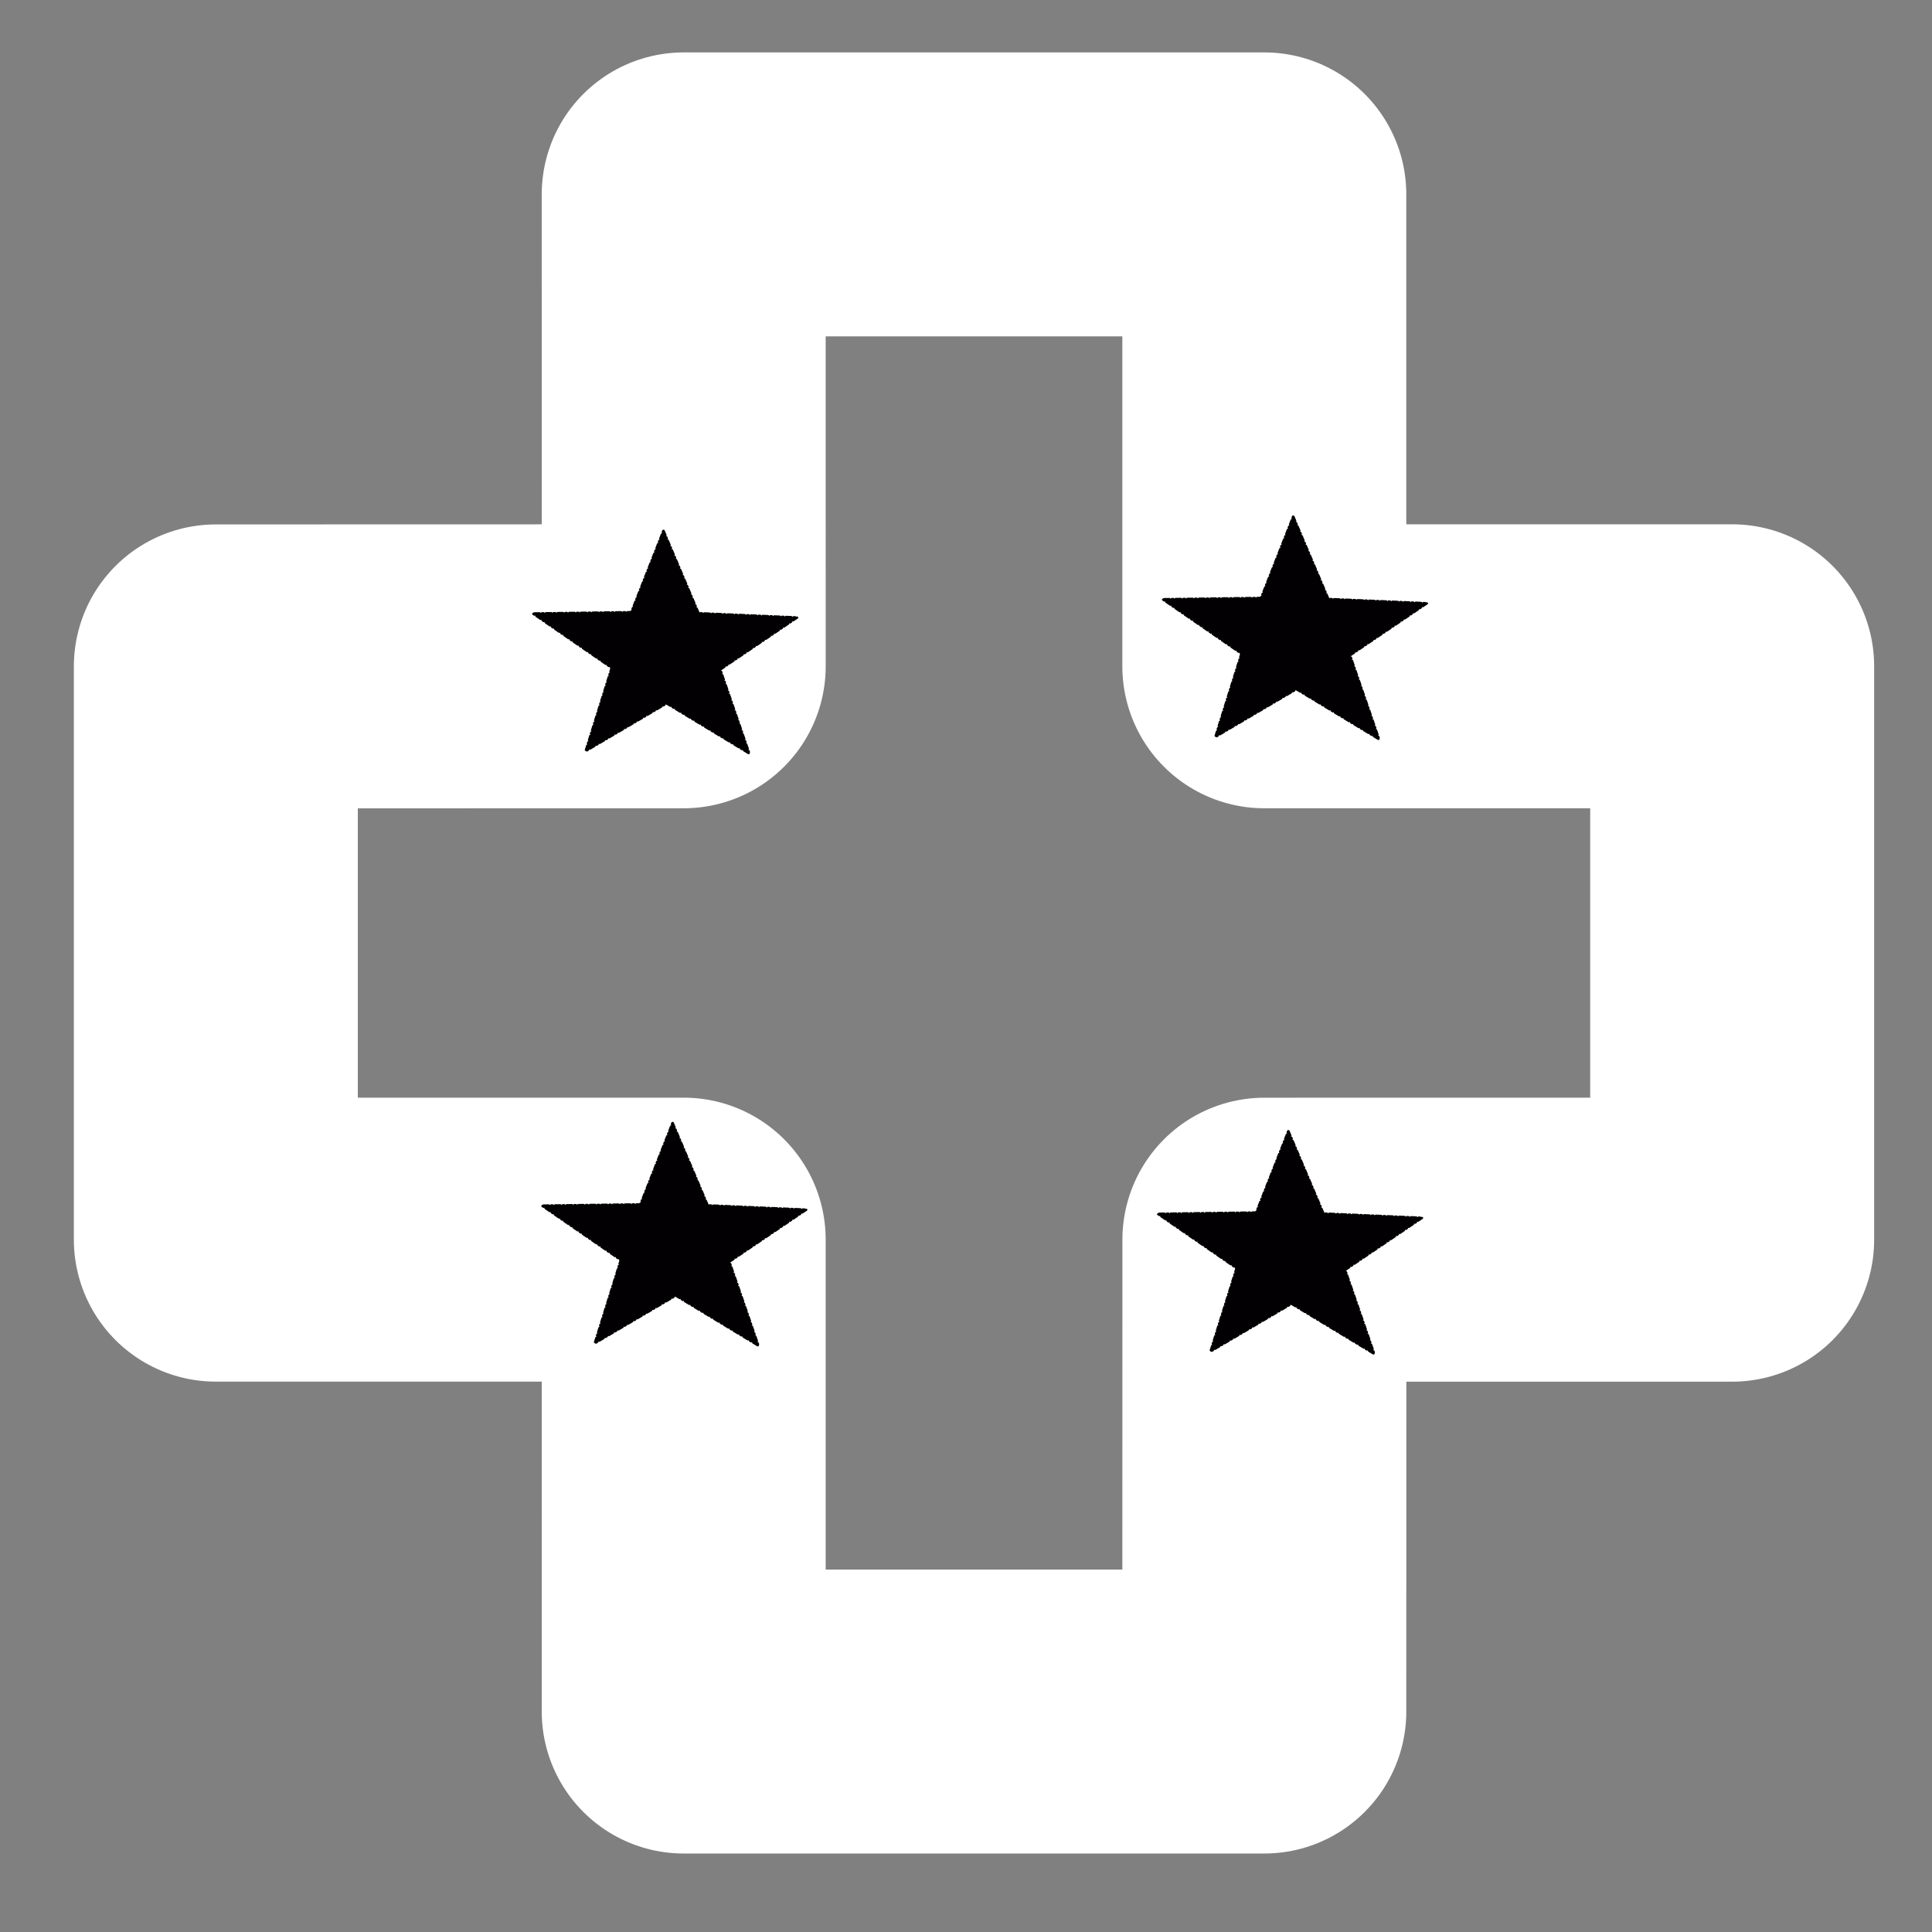<?xml version="1.0" encoding="UTF-8" standalone="no"?>
<svg
   height="24px"
   viewBox="0 -960 960 960"
   width="24px"
   fill="#e3e3e3"
   version="1.1"
   id="svg1"
   sodipodi:docname="add-icon-hb.svg"
   inkscape:version="1.4.2 (f4327f4, 2025-05-13)"
   xmlns:inkscape="http://www.inkscape.org/namespaces/inkscape"
   xmlns:sodipodi="http://sodipodi.sourceforge.net/DTD/sodipodi-0.dtd"
   xmlns="http://www.w3.org/2000/svg"
   xmlns:svg="http://www.w3.org/2000/svg">
  <rect x="0" y="-960" width="960" height="960" fill="#808080" stroke="none"/>
  <defs
     id="defs1">
    <inkscape:path-effect
       effect="bspline"
       id="path-effect12"
       is_visible="true"
       lpeversion="1.3"
       weight="33.333"
       steps="2"
       helper_size="0"
       apply_no_weight="true"
       apply_with_weight="true"
       only_selected="false"
       uniform="false" />
    <inkscape:path-effect
       effect="fillet_chamfer"
       id="path-effect11"
       is_visible="true"
       lpeversion="1"
       nodesatellites_param="F,0,0,1,0,0,0,1 @ F,0,1,1,0,0,0,1 @ F,0,0,1,0,28.563,0,1 @ F,0,0,1,0,0,0,1 @ F,0,0,1,0,0,0,1 @ F,0,0,1,0,0,0,1 @ F,0,0,1,0,0,0,1 @ F,0,0,1,0,0,0,1 @ F,0,0,1,0,0,0,1 @ F,0,0,1,0,0,0,1 @ F,0,0,1,0,0,0,1 @ F,0,0,1,0,0,0,1 @ F,0,0,1,0,0,0,1 @ F,0,0,1,0,0,0,1 @ F,0,0,1,0,0,0,1 @ F,0,0,1,0,0,0,1"
       radius="0"
       unit="px"
       method="auto"
       mode="F"
       chamfer_steps="1"
       flexible="false"
       use_knot_distance="true"
       apply_no_radius="true"
       apply_with_radius="true"
       only_selected="false"
       hide_knots="false" />
    <inkscape:path-effect
       effect="bspline"
       id="path-effect10"
       is_visible="true"
       lpeversion="1.3"
       weight="33.333"
       steps="2"
       helper_size="0"
       apply_no_weight="true"
       apply_with_weight="true"
       only_selected="false"
       uniform="false" />
  </defs>
  <sodipodi:namedview
     id="namedview1"
     pagecolor="#ffffff"
     bordercolor="#111111"
     borderopacity="1"
     inkscape:showpageshadow="0"
     inkscape:pageopacity="0"
     inkscape:pagecheckerboard="1"
     inkscape:deskcolor="#d1d1d1"
     inkscape:zoom="16"
     inkscape:cx="9.34375"
     inkscape:cy="12.75"
     inkscape:window-width="1920"
     inkscape:window-height="1112"
     inkscape:window-x="-8"
     inkscape:window-y="-8"
     inkscape:window-maximized="1"
     inkscape:current-layer="layer1"
     showgrid="true">
    <inkscape:grid
       id="grid10"
       units="px"
       originx="0"
       originy="0"
       spacingx="40"
       spacingy="40"
       empcolor="#0099e5"
       empopacity="0.302"
       color="#0099e5"
       opacity="0.149"
       empspacing="5"
       enabled="true"
       visible="true" />
  </sodipodi:namedview>
  <g
     inkscape:groupmode="layer"
     id="layer1"
     inkscape:label="Layer 1">
    <path
       style="fill:none;stroke:#ffffff;stroke-width:141.099px;stroke-linecap:round;stroke-linejoin:round;stroke-opacity:1;fill-opacity:1"
       d="m 339.737,-109.547 h 288.494 l 0.034,-234.458 H 860.707 V -628.924 H 628.231 V -863.406 H 339.728 l 0.008,234.482 -232.485,0.057 V -344.029 h 232.475 z"
       id="path12"
       sodipodi:nodetypes="ccccccccccccc" />
    <path
       sodipodi:type="star"
       style="fill:#020002;fill-opacity:1;stroke:#020202;stroke-width:1.593;stroke-linecap:round;stroke-linejoin:round;stroke-dasharray:3.186, 1.593, 0.797, 1.593;stroke-dashoffset:0;stroke-opacity:1;paint-order:fill markers stroke"
       id="path7"
       inkscape:flatsided="false"
       sodipodi:sides="5"
       sodipodi:cx="435.76038"
       sodipodi:cy="-717.78802"
       sodipodi:r1="85.59111"
       sodipodi:r2="35.092354"
       sodipodi:arg1="-1.130266"
       sodipodi:arg2="-0.50194747"
       inkscape:rounded="-3.469447e-18"
       inkscape:randomized="2.7755576e-17"
       d="m 472.258,-795.207 -5.734,60.535 54.145,27.672 -59.344,13.253 -9.586,60.046 -30.943,-52.344 -60.069,9.439 40.221,-45.604 -27.539,-54.212 55.801,24.16 z"
       inkscape:transform-center-x="0.32991994"
       inkscape:transform-center-y="-5.5110057"
       transform="matrix(0.725,-0.292,0.356,0.648,274.923,251.197)" />
    <path
       sodipodi:type="star"
       style="fill:#020002;fill-opacity:1;stroke:#020202;stroke-width:1.593;stroke-linecap:round;stroke-linejoin:round;stroke-dasharray:3.186, 1.593, 0.797, 1.593;stroke-dashoffset:0;stroke-opacity:1;paint-order:fill markers stroke"
       id="path7-8"
       inkscape:flatsided="false"
       sodipodi:sides="5"
       sodipodi:cx="435.76038"
       sodipodi:cy="-717.78802"
       sodipodi:r1="85.59111"
       sodipodi:r2="35.092354"
       sodipodi:arg1="-1.130266"
       sodipodi:arg2="-0.50194747"
       inkscape:rounded="-3.469447e-18"
       inkscape:randomized="2.7755576e-17"
       d="m 472.258,-795.207 -5.734,60.535 54.145,27.672 -59.344,13.253 -9.586,60.046 -30.943,-52.344 -60.069,9.439 40.221,-45.604 -27.539,-54.212 55.801,24.16 z"
       inkscape:transform-center-x="0.32991994"
       inkscape:transform-center-y="-5.5110057"
       transform="matrix(0.725,-0.292,0.356,0.648,270.389,-43.046)" />
    <path
       sodipodi:type="star"
       style="fill:#020002;fill-opacity:1;stroke:#020202;stroke-width:1.593;stroke-linecap:round;stroke-linejoin:round;stroke-dasharray:3.186, 1.593, 0.797, 1.593;stroke-dashoffset:0;stroke-opacity:1;paint-order:fill markers stroke"
       id="path7-1"
       inkscape:flatsided="false"
       sodipodi:sides="5"
       sodipodi:cx="435.76038"
       sodipodi:cy="-717.78802"
       sodipodi:r1="85.59111"
       sodipodi:r2="35.092354"
       sodipodi:arg1="-1.130266"
       sodipodi:arg2="-0.50194747"
       inkscape:rounded="-3.469447e-18"
       inkscape:randomized="2.7755576e-17"
       d="m 472.258,-795.207 -5.734,60.535 54.145,27.672 -59.344,13.253 -9.586,60.046 -30.943,-52.344 -60.069,9.439 40.221,-45.604 -27.539,-54.212 55.801,24.16 z"
       inkscape:transform-center-x="0.32991994"
       inkscape:transform-center-y="-5.5110057"
       transform="matrix(0.725,-0.292,0.356,0.648,580.892,255.256)" />
    <path
       sodipodi:type="star"
       style="fill:#020002;fill-opacity:1;stroke:#020202;stroke-width:1.593;stroke-linecap:round;stroke-linejoin:round;stroke-dasharray:3.186, 1.593, 0.797, 1.593;stroke-dashoffset:0;stroke-opacity:1;paint-order:fill markers stroke"
       id="path7-2"
       inkscape:flatsided="false"
       sodipodi:sides="5"
       sodipodi:cx="435.76038"
       sodipodi:cy="-717.78802"
       sodipodi:r1="85.59111"
       sodipodi:r2="35.092354"
       sodipodi:arg1="-1.130266"
       sodipodi:arg2="-0.50194747"
       inkscape:rounded="-3.469447e-18"
       inkscape:randomized="2.7755576e-17"
       d="m 472.258,-795.207 -5.734,60.535 54.145,27.672 -59.344,13.253 -9.586,60.046 -30.943,-52.344 -60.069,9.439 40.221,-45.604 -27.539,-54.212 55.801,24.16 z"
       inkscape:transform-center-x="0.32991994"
       inkscape:transform-center-y="-5.5110057"
       transform="matrix(0.725,-0.292,0.356,0.648,583.318,-50.117)" />
  </g>
</svg>
